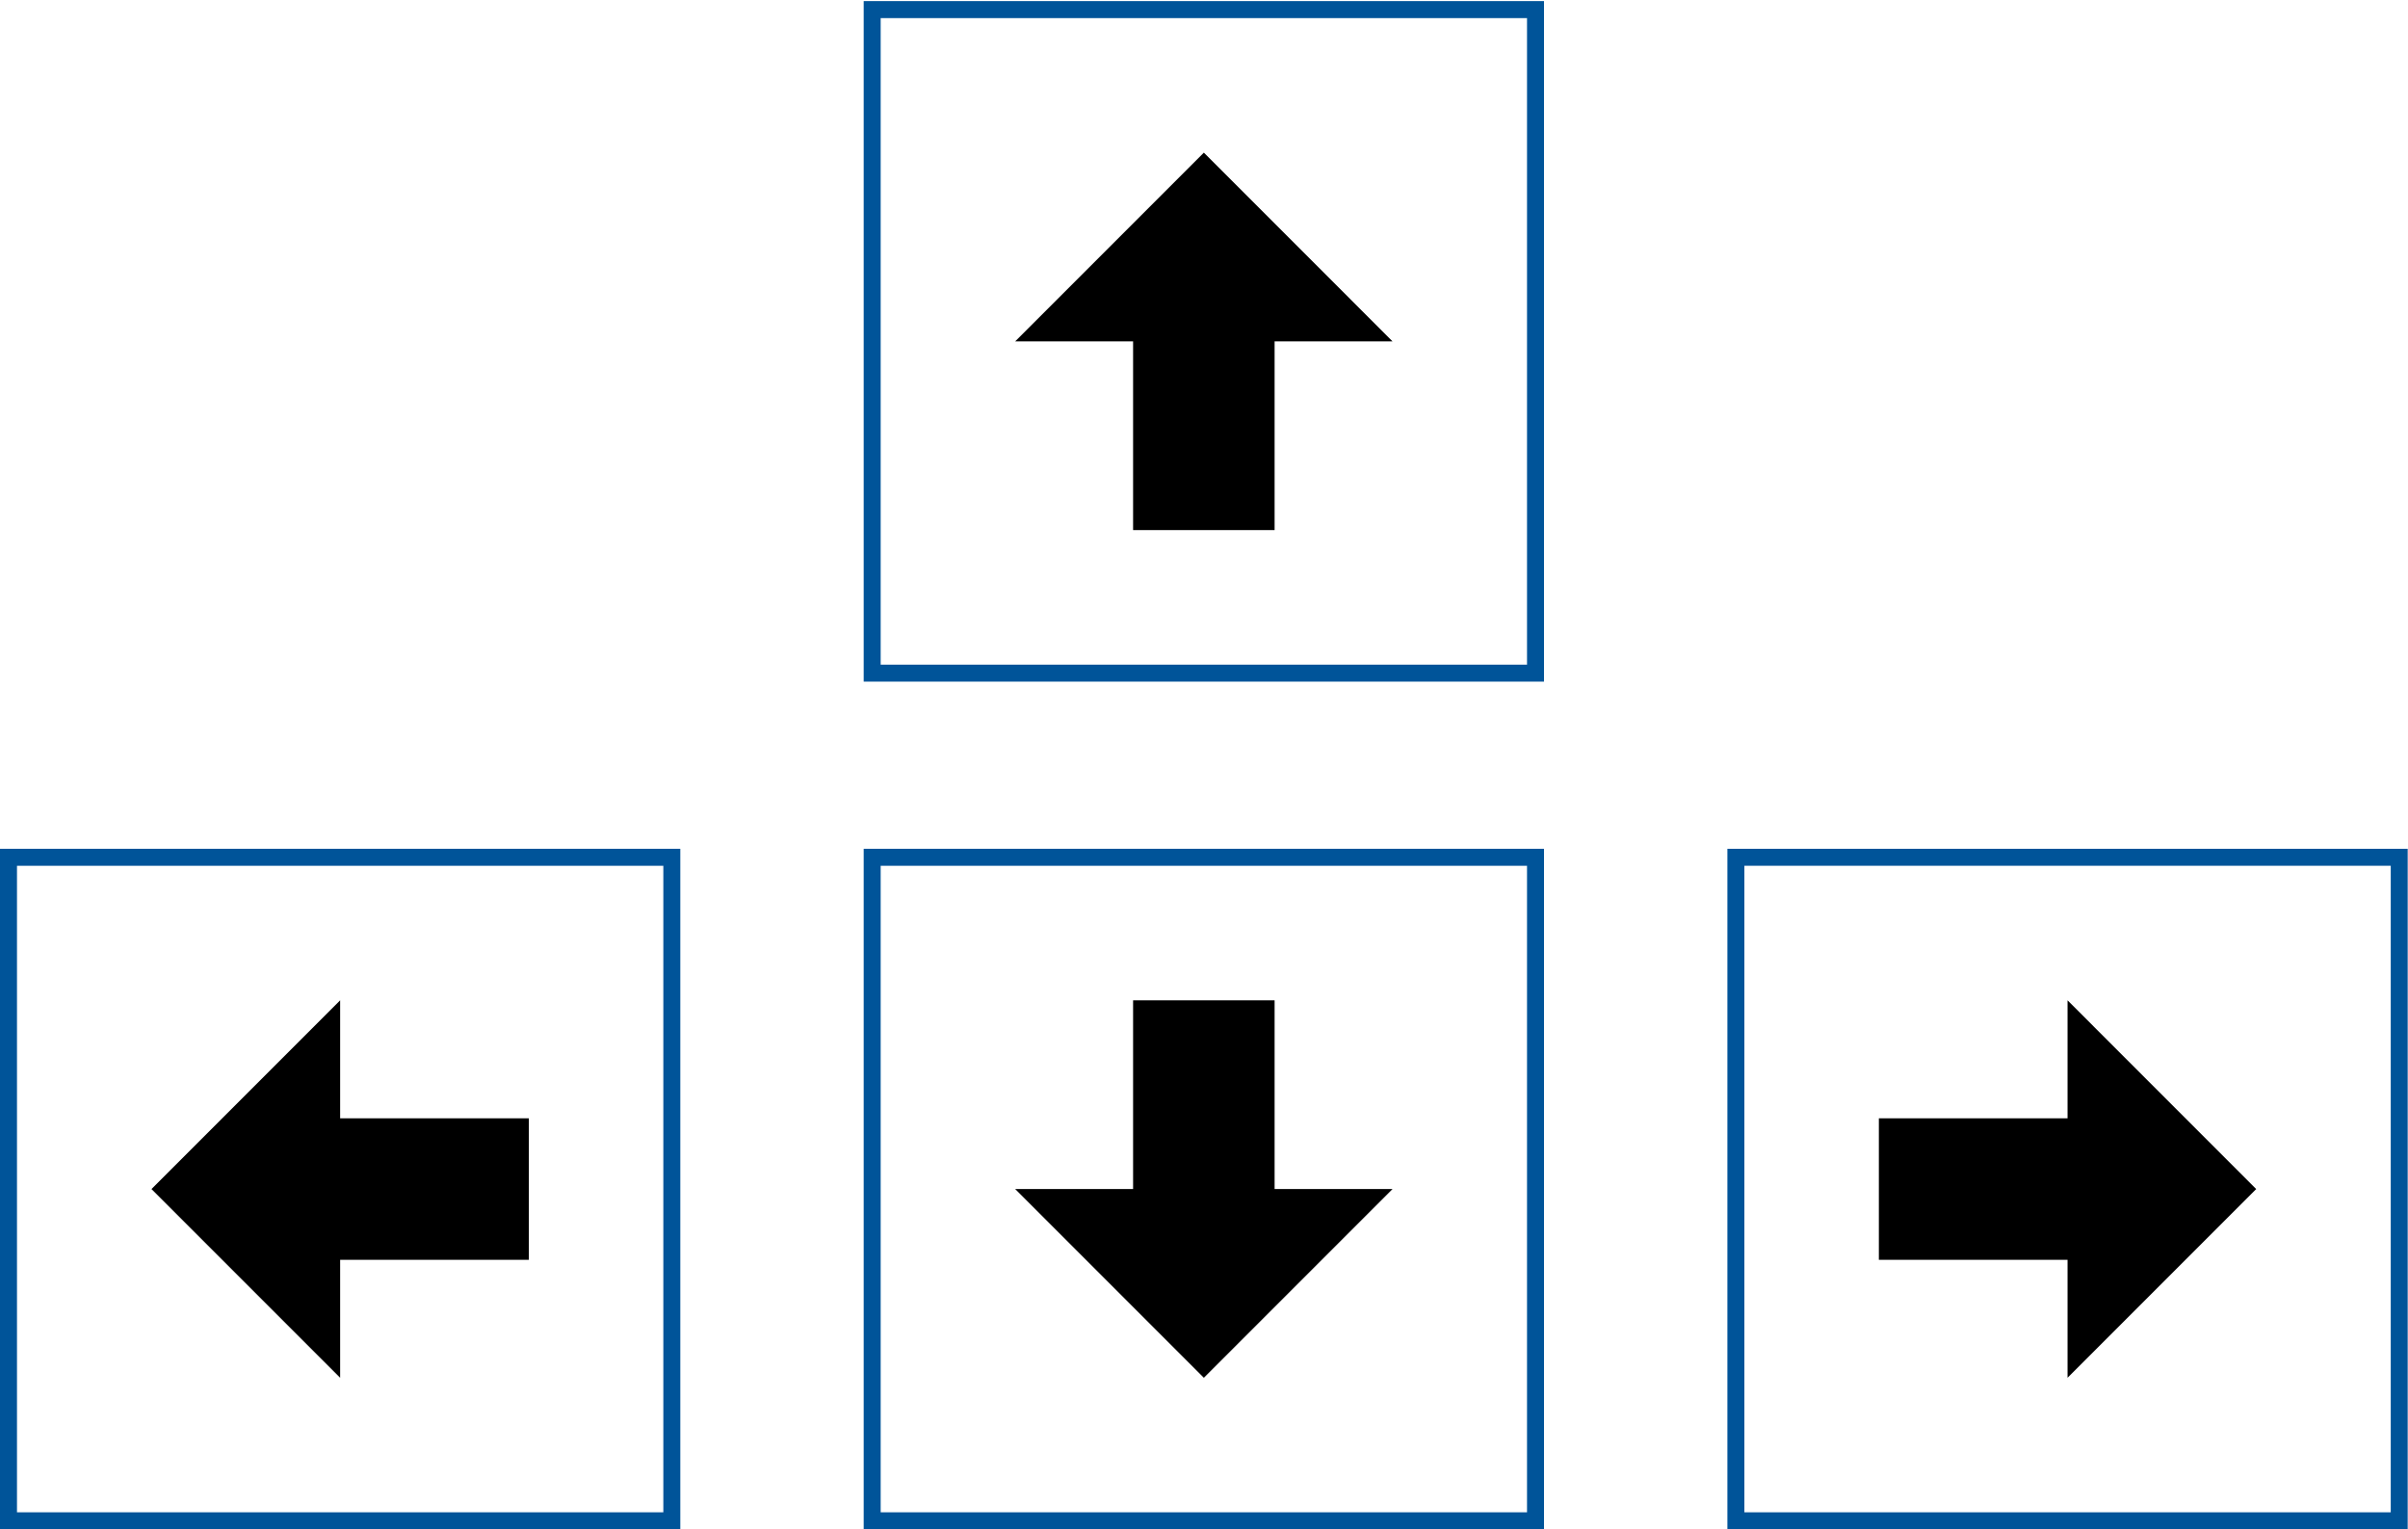 <?xml version="1.0" encoding="utf-8"?>
<!-- Generator: Adobe Illustrator 15.0.0, SVG Export Plug-In . SVG Version: 6.00 Build 0)  -->
<!DOCTYPE svg PUBLIC "-//W3C//DTD SVG 1.1//EN" "http://www.w3.org/Graphics/SVG/1.1/DTD/svg11.dtd">
<svg version="1.1" id="Capa_1" xmlns="http://www.w3.org/2000/svg" xmlns:xlink="http://www.w3.org/1999/xlink" x="0px" y="0px"
	 width="141.75px" height="90px" viewBox="0 0 141.75 90" enable-background="new 0 0 141.75 90" xml:space="preserve">
<g>
	<defs>
		<rect id="SVGID_1_" y="0.066" width="141.732" height="89.934"/>
	</defs>
	<clipPath id="SVGID_2_">
		<use xlink:href="#SVGID_1_"  overflow="visible"/>
	</clipPath>
	<rect x="51.342" y="0.566" clip-path="url(#SVGID_2_)" fill="none" stroke="#005499" width="39.048" height="39.048"/>
	<rect x="51.342" y="50.452" clip-path="url(#SVGID_2_)" fill="none" stroke="#005499" width="39.048" height="39.048"/>
	<rect x="0.5" y="50.452" clip-path="url(#SVGID_2_)" fill="none" stroke="#005499" width="39.048" height="39.048"/>
	<rect x="102.185" y="50.452" clip-path="url(#SVGID_2_)" fill="none" stroke="#005499" width="39.049" height="39.048"/>
</g>
<polygon points="70.866,81.083 81.972,69.977 75.031,69.977 75.031,58.869 66.701,58.869 66.701,69.977 59.76,69.977 "/>
<polygon points="70.866,8.983 81.972,20.09 75.031,20.09 75.031,31.196 66.701,31.196 66.701,20.09 59.76,20.09 "/>
<polygon points="132.814,69.977 121.709,81.082 121.709,74.141 110.602,74.141 110.602,65.812 121.709,65.812 121.709,58.87 "/>
<polygon points="8.917,69.977 20.023,81.082 20.023,74.141 31.13,74.141 31.13,65.812 20.023,65.812 20.023,58.87 "/>
</svg>
